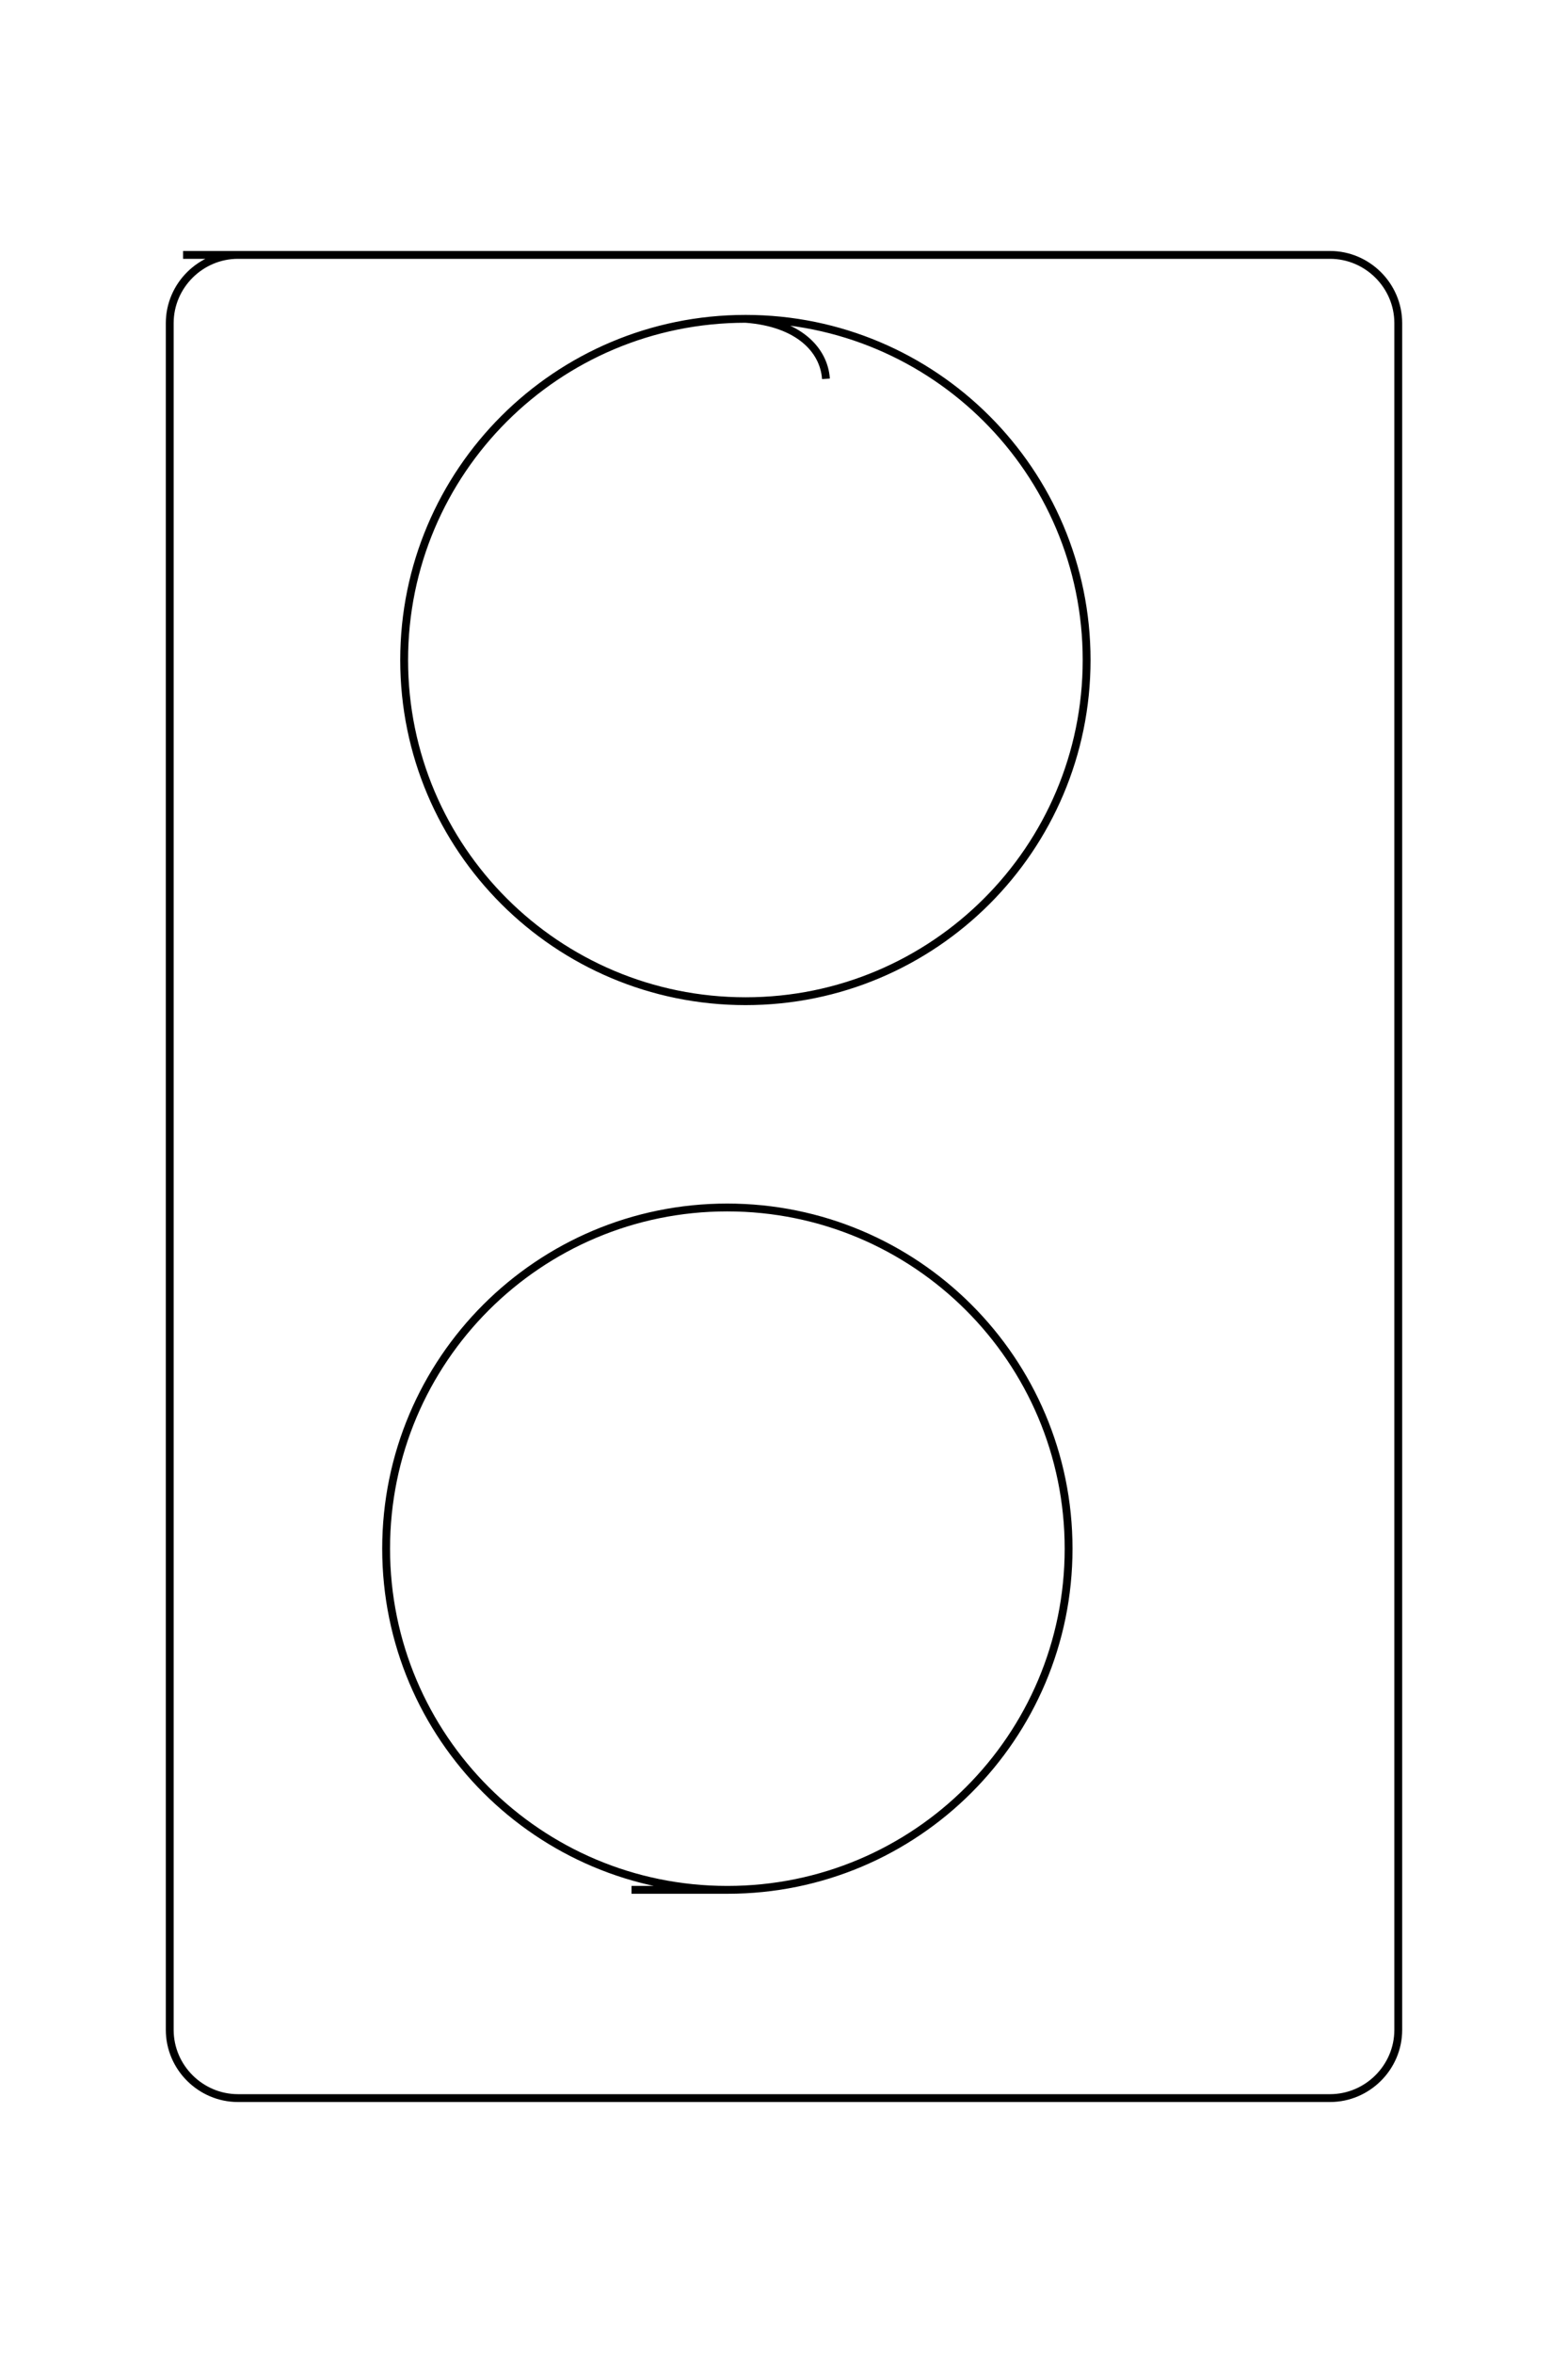 <?xml version="1.0" encoding="UTF-8"?>
<!DOCTYPE svg PUBLIC "-//W3C//DTD SVG 1.1//EN" "http://www.w3.org/Graphics/SVG/1.1/DTD/svg11.dtd">
<!-- Creator: CorelDRAW X8 -->
<svg xmlns="http://www.w3.org/2000/svg" xml:space="preserve" width="40mm" height="60mm" version="1.1" style="shape-rendering:geometricPrecision; text-rendering:geometricPrecision; image-rendering:optimizeQuality; fill-rule:evenodd; clip-rule:evenodd"
viewBox="0 0 4000 6000"
 xmlns:xlink="http://www.w3.org/1999/xlink">
 <defs>
  <style type="text/css">
   <![CDATA[
    .str0 {stroke:black;stroke-width:20}
    .fil0 {fill:none}
   ]]>
  </style>
 </defs>
 <g id="图层_x0020_1">
  <path class="fil0 str0" d="M467 650l2926 0c95,0 174,78 174,174l0 4352c0,96 -79,174 -174,174l-2786 0c-95,0 -174,-78 -174,-174l0 -4352c0,-96 79,-174 174,-174l120 0m1380 316c-5,-74 -70,-143 -205,-153 -481,0 -871,389 -871,870 0,481 390,870 871,870 480,0 870,-389 870,-870 0,-481 -390,-870 -870,-870m-291 4006c2,0 245,0 245,0 480,0 870,-389 870,-870 0,-481 -390,-870 -871,-870 -480,0 -870,389 -870,870 0,481 390,870 870,870 1,0 1,0 1,0"/>
 </g>
</svg>
